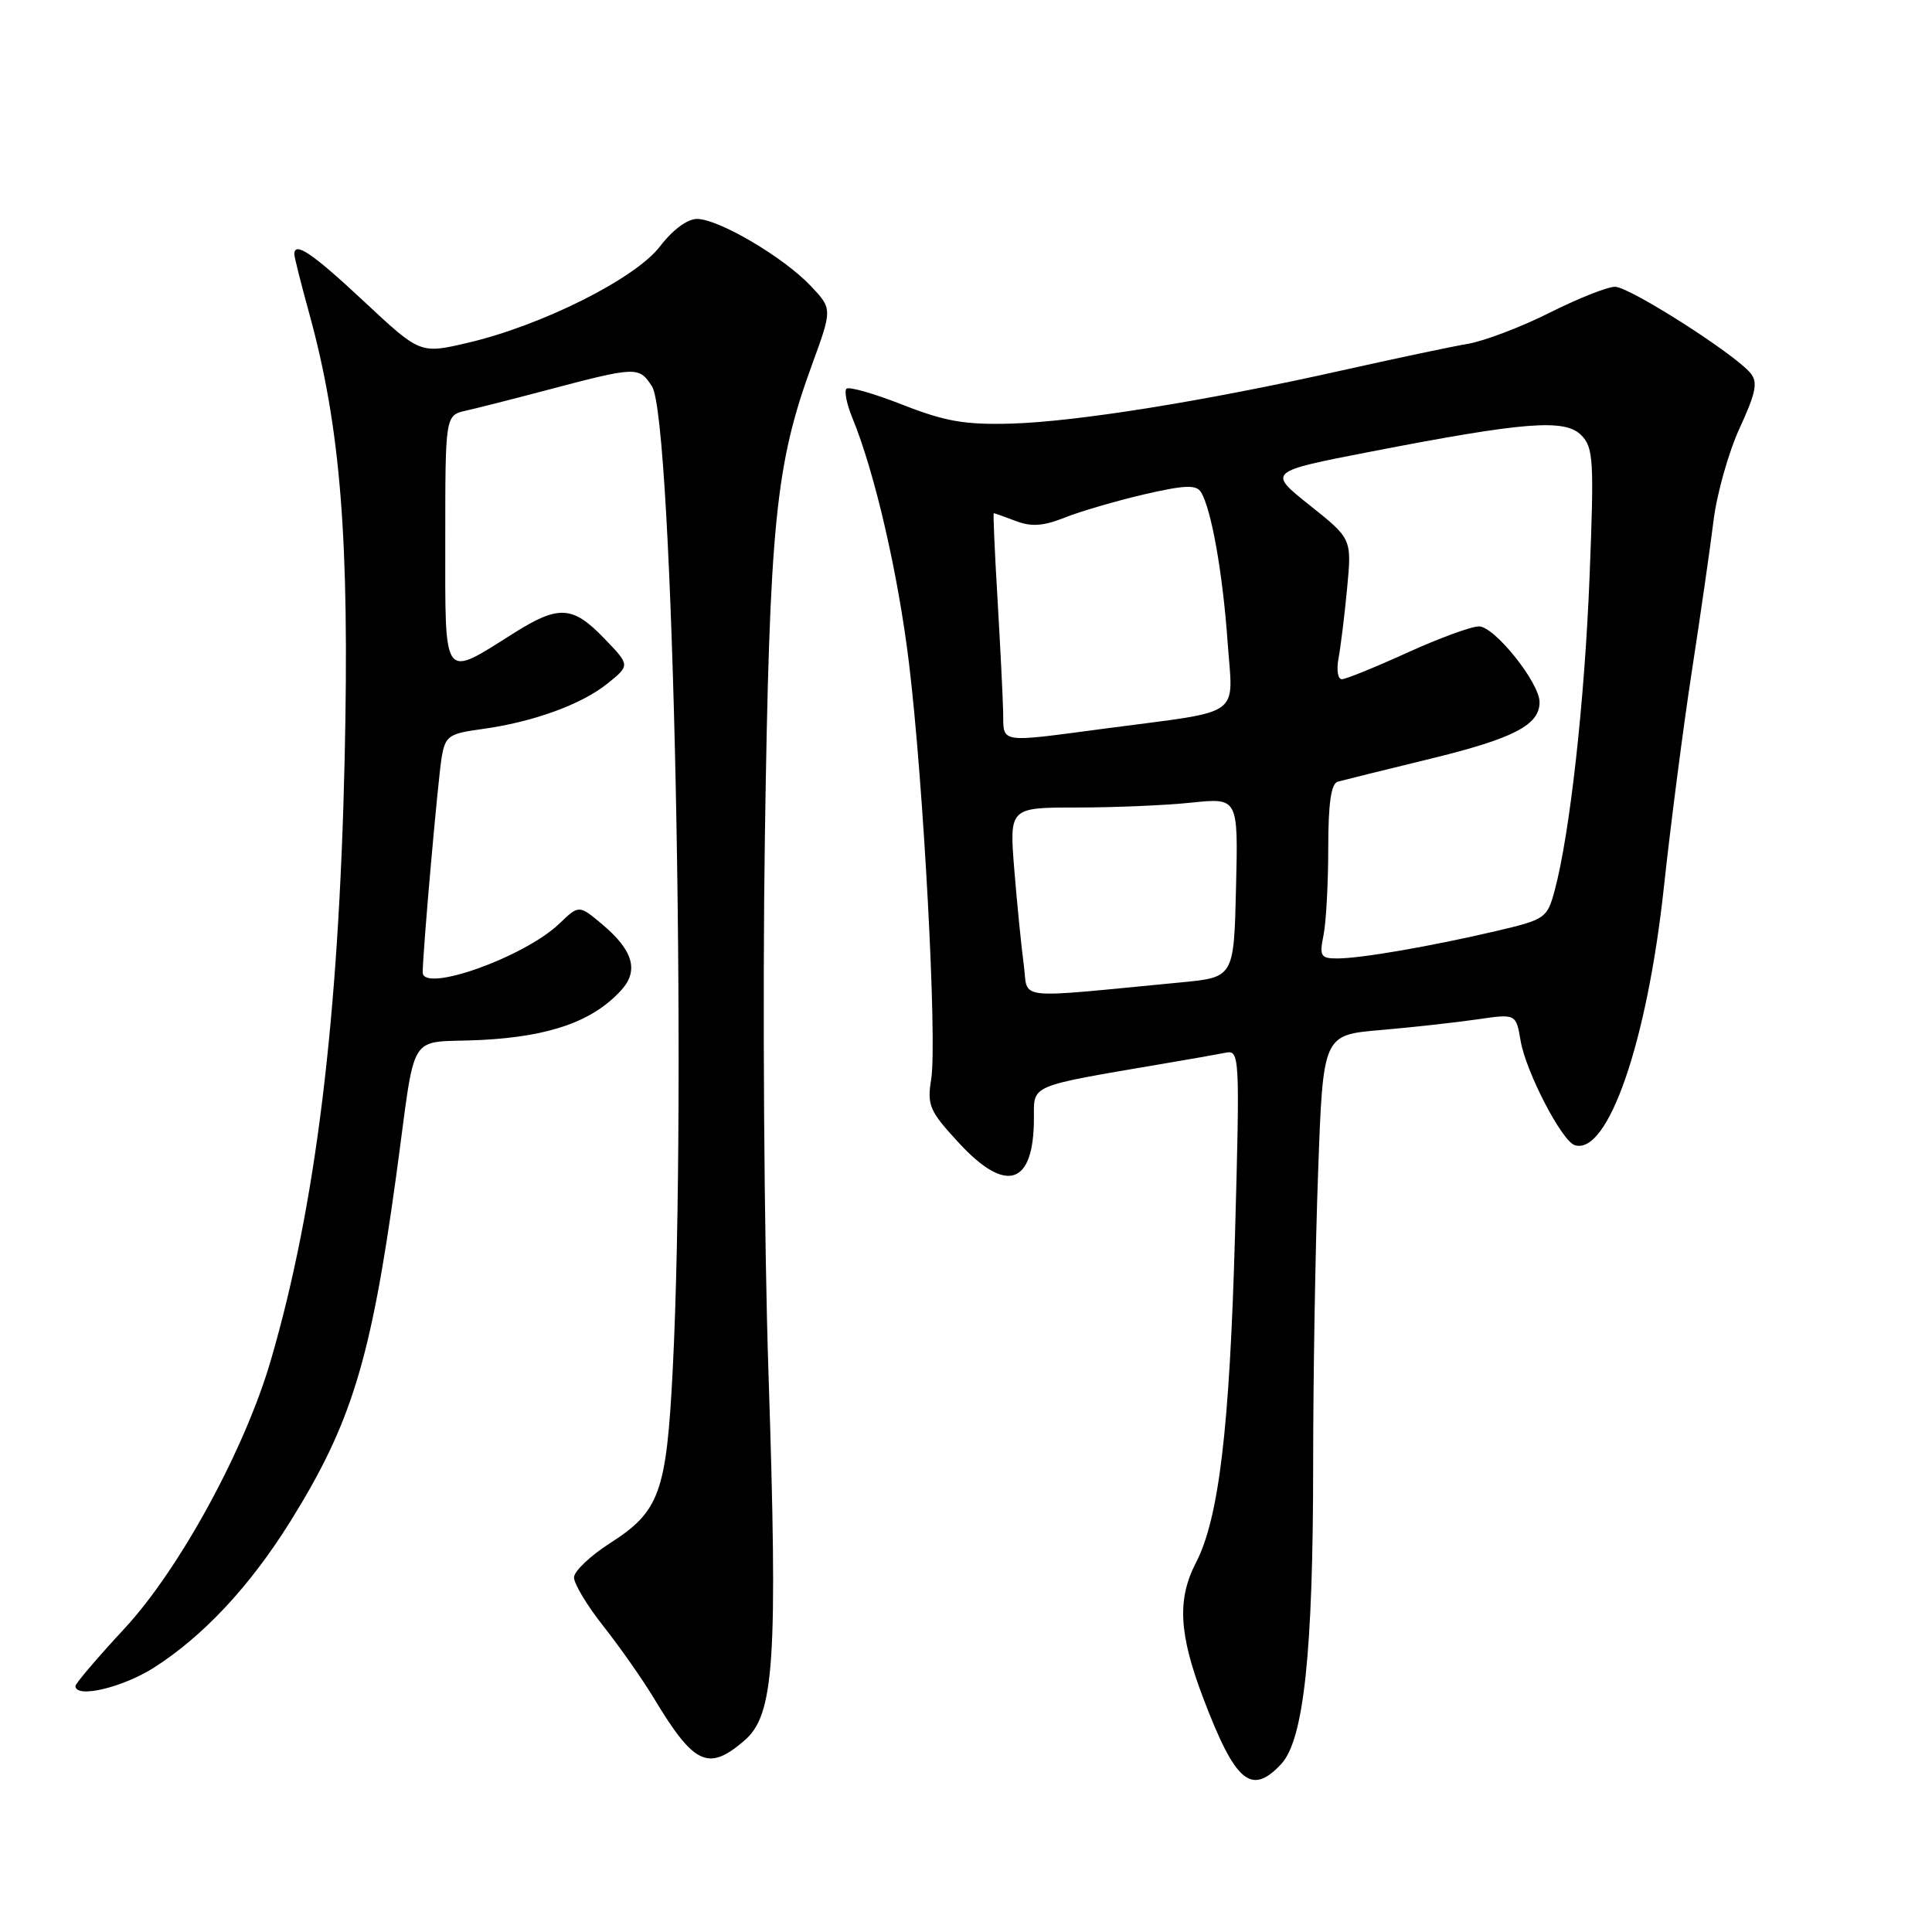 <?xml version="1.0" encoding="UTF-8" standalone="no"?>
<!DOCTYPE svg PUBLIC "-//W3C//DTD SVG 1.1//EN" "http://www.w3.org/Graphics/SVG/1.1/DTD/svg11.dtd" >
<svg xmlns="http://www.w3.org/2000/svg" xmlns:xlink="http://www.w3.org/1999/xlink" version="1.1" viewBox="0 0 256 256">
 <g >
 <path fill="currentColor"
d=" M 169.76 233.75 C 172.76 230.55 174.00 218.94 174.00 193.94 C 174.00 182.60 174.29 165.18 174.66 155.23 C 175.31 137.14 175.31 137.14 182.91 136.49 C 187.08 136.13 192.84 135.49 195.69 135.08 C 200.88 134.32 200.88 134.32 201.49 137.91 C 202.19 142.03 206.94 151.18 208.66 151.74 C 213.06 153.14 218.27 138.05 220.48 117.49 C 221.37 109.25 223.03 96.42 224.17 89.00 C 225.31 81.58 226.61 72.58 227.05 69.00 C 227.49 65.42 229.05 59.90 230.52 56.71 C 232.67 52.03 232.95 50.64 231.95 49.44 C 229.80 46.85 215.91 38.00 214.00 38.00 C 212.99 38.00 209.09 39.55 205.33 41.44 C 201.57 43.33 196.70 45.18 194.50 45.56 C 192.30 45.93 184.76 47.53 177.74 49.10 C 159.60 53.16 142.71 55.87 134.00 56.13 C 127.88 56.30 125.24 55.85 119.62 53.64 C 115.83 52.15 112.47 51.19 112.16 51.51 C 111.85 51.82 112.19 53.52 112.91 55.29 C 115.89 62.51 118.98 75.88 120.44 87.82 C 122.37 103.68 124.20 137.88 123.39 142.98 C 122.83 146.46 123.15 147.21 127.02 151.40 C 133.33 158.26 137.00 157.06 137.00 148.14 C 137.00 143.68 136.24 144.00 154.00 140.97 C 157.57 140.37 161.36 139.70 162.41 139.49 C 164.26 139.12 164.30 139.84 163.64 163.80 C 162.93 189.26 161.51 201.18 158.48 207.04 C 155.96 211.91 156.20 216.49 159.43 225.00 C 163.69 236.20 165.79 237.99 169.76 233.75 Z  M 98.63 230.64 C 102.61 227.22 103.08 220.17 101.83 182.00 C 101.24 164.12 101.03 132.18 101.35 111.00 C 101.97 69.39 102.74 61.63 107.58 48.36 C 110.30 40.92 110.30 40.92 107.40 37.86 C 103.81 34.07 95.23 29.02 92.37 29.01 C 91.09 29.00 89.13 30.45 87.46 32.64 C 84.20 36.91 71.81 43.13 61.99 45.42 C 55.68 46.90 55.68 46.90 48.24 39.95 C 41.37 33.53 39.00 31.93 39.00 33.69 C 39.00 34.06 39.88 37.55 40.95 41.44 C 45.14 56.63 46.32 71.44 45.67 100.50 C 44.89 135.04 41.85 159.80 35.88 180.26 C 32.44 192.06 23.81 207.88 16.53 215.75 C 12.94 219.62 10.00 223.07 10.00 223.40 C 10.00 225.08 16.17 223.64 20.35 221.00 C 26.91 216.83 33.11 210.20 38.47 201.60 C 46.55 188.64 49.14 180.21 52.47 156.00 C 55.24 135.86 53.72 138.31 63.77 137.80 C 72.91 137.34 78.61 135.30 82.34 131.18 C 84.67 128.60 83.89 125.92 79.81 122.49 C 76.72 119.89 76.72 119.89 74.11 122.39 C 69.47 126.84 55.99 131.63 56.01 128.83 C 56.03 125.96 58.03 103.32 58.52 100.38 C 59.00 97.53 59.44 97.21 63.77 96.62 C 70.57 95.70 77.04 93.36 80.50 90.57 C 83.50 88.15 83.50 88.15 80.05 84.58 C 75.88 80.25 74.04 80.14 68.09 83.89 C 58.57 89.89 59.00 90.47 59.00 71.59 C 59.00 55.04 59.00 55.04 61.75 54.41 C 63.26 54.07 67.88 52.90 72.00 51.81 C 84.40 48.53 84.64 48.52 86.39 51.19 C 89.19 55.46 91.05 143.93 89.14 181.50 C 88.30 197.81 87.41 200.27 80.80 204.50 C 78.22 206.15 76.09 208.18 76.06 209.00 C 76.03 209.82 77.79 212.75 79.97 215.50 C 82.14 218.25 85.14 222.53 86.63 225.00 C 91.97 233.87 93.85 234.75 98.63 230.64 Z  M 135.65 127.80 C 135.33 125.43 134.77 119.79 134.40 115.25 C 133.74 107.00 133.74 107.00 142.72 107.00 C 147.66 107.00 154.49 106.71 157.89 106.35 C 164.07 105.71 164.07 105.71 163.78 117.60 C 163.50 129.50 163.50 129.50 156.50 130.17 C 133.86 132.33 136.31 132.61 135.65 127.80 Z  M 175.38 123.88 C 175.72 122.16 176.00 116.97 176.00 112.34 C 176.00 106.47 176.38 103.83 177.25 103.58 C 177.94 103.39 183.45 102.02 189.49 100.55 C 200.57 97.85 204.00 96.07 204.00 93.04 C 204.00 90.46 198.03 83.00 195.97 83.00 C 194.95 83.00 190.65 84.58 186.43 86.50 C 182.21 88.42 178.32 90.00 177.80 90.00 C 177.27 90.00 177.07 88.76 177.36 87.25 C 177.64 85.74 178.16 81.55 178.50 77.95 C 179.12 71.39 179.12 71.39 173.54 66.95 C 167.96 62.50 167.96 62.50 181.61 59.85 C 202.03 55.89 207.33 55.47 209.51 57.65 C 211.14 59.28 211.24 60.92 210.63 76.32 C 209.98 92.87 208.02 110.49 206.00 118.00 C 205.01 121.67 204.76 121.84 198.24 123.37 C 189.57 125.40 180.30 127.00 177.19 127.00 C 174.99 127.00 174.81 126.69 175.38 123.88 Z  M 132.92 94.25 C 132.87 92.19 132.53 85.44 132.17 79.25 C 131.80 73.06 131.58 68.00 131.68 68.00 C 131.79 68.00 133.10 68.47 134.61 69.04 C 136.67 69.83 138.26 69.71 141.09 68.58 C 143.15 67.76 147.88 66.38 151.59 65.51 C 157.02 64.26 158.51 64.20 159.14 65.22 C 160.50 67.41 162.02 75.93 162.66 85.01 C 163.39 95.22 164.94 94.09 146.86 96.48 C 132.02 98.44 133.01 98.60 132.92 94.25 Z "/>
</g>
</svg>